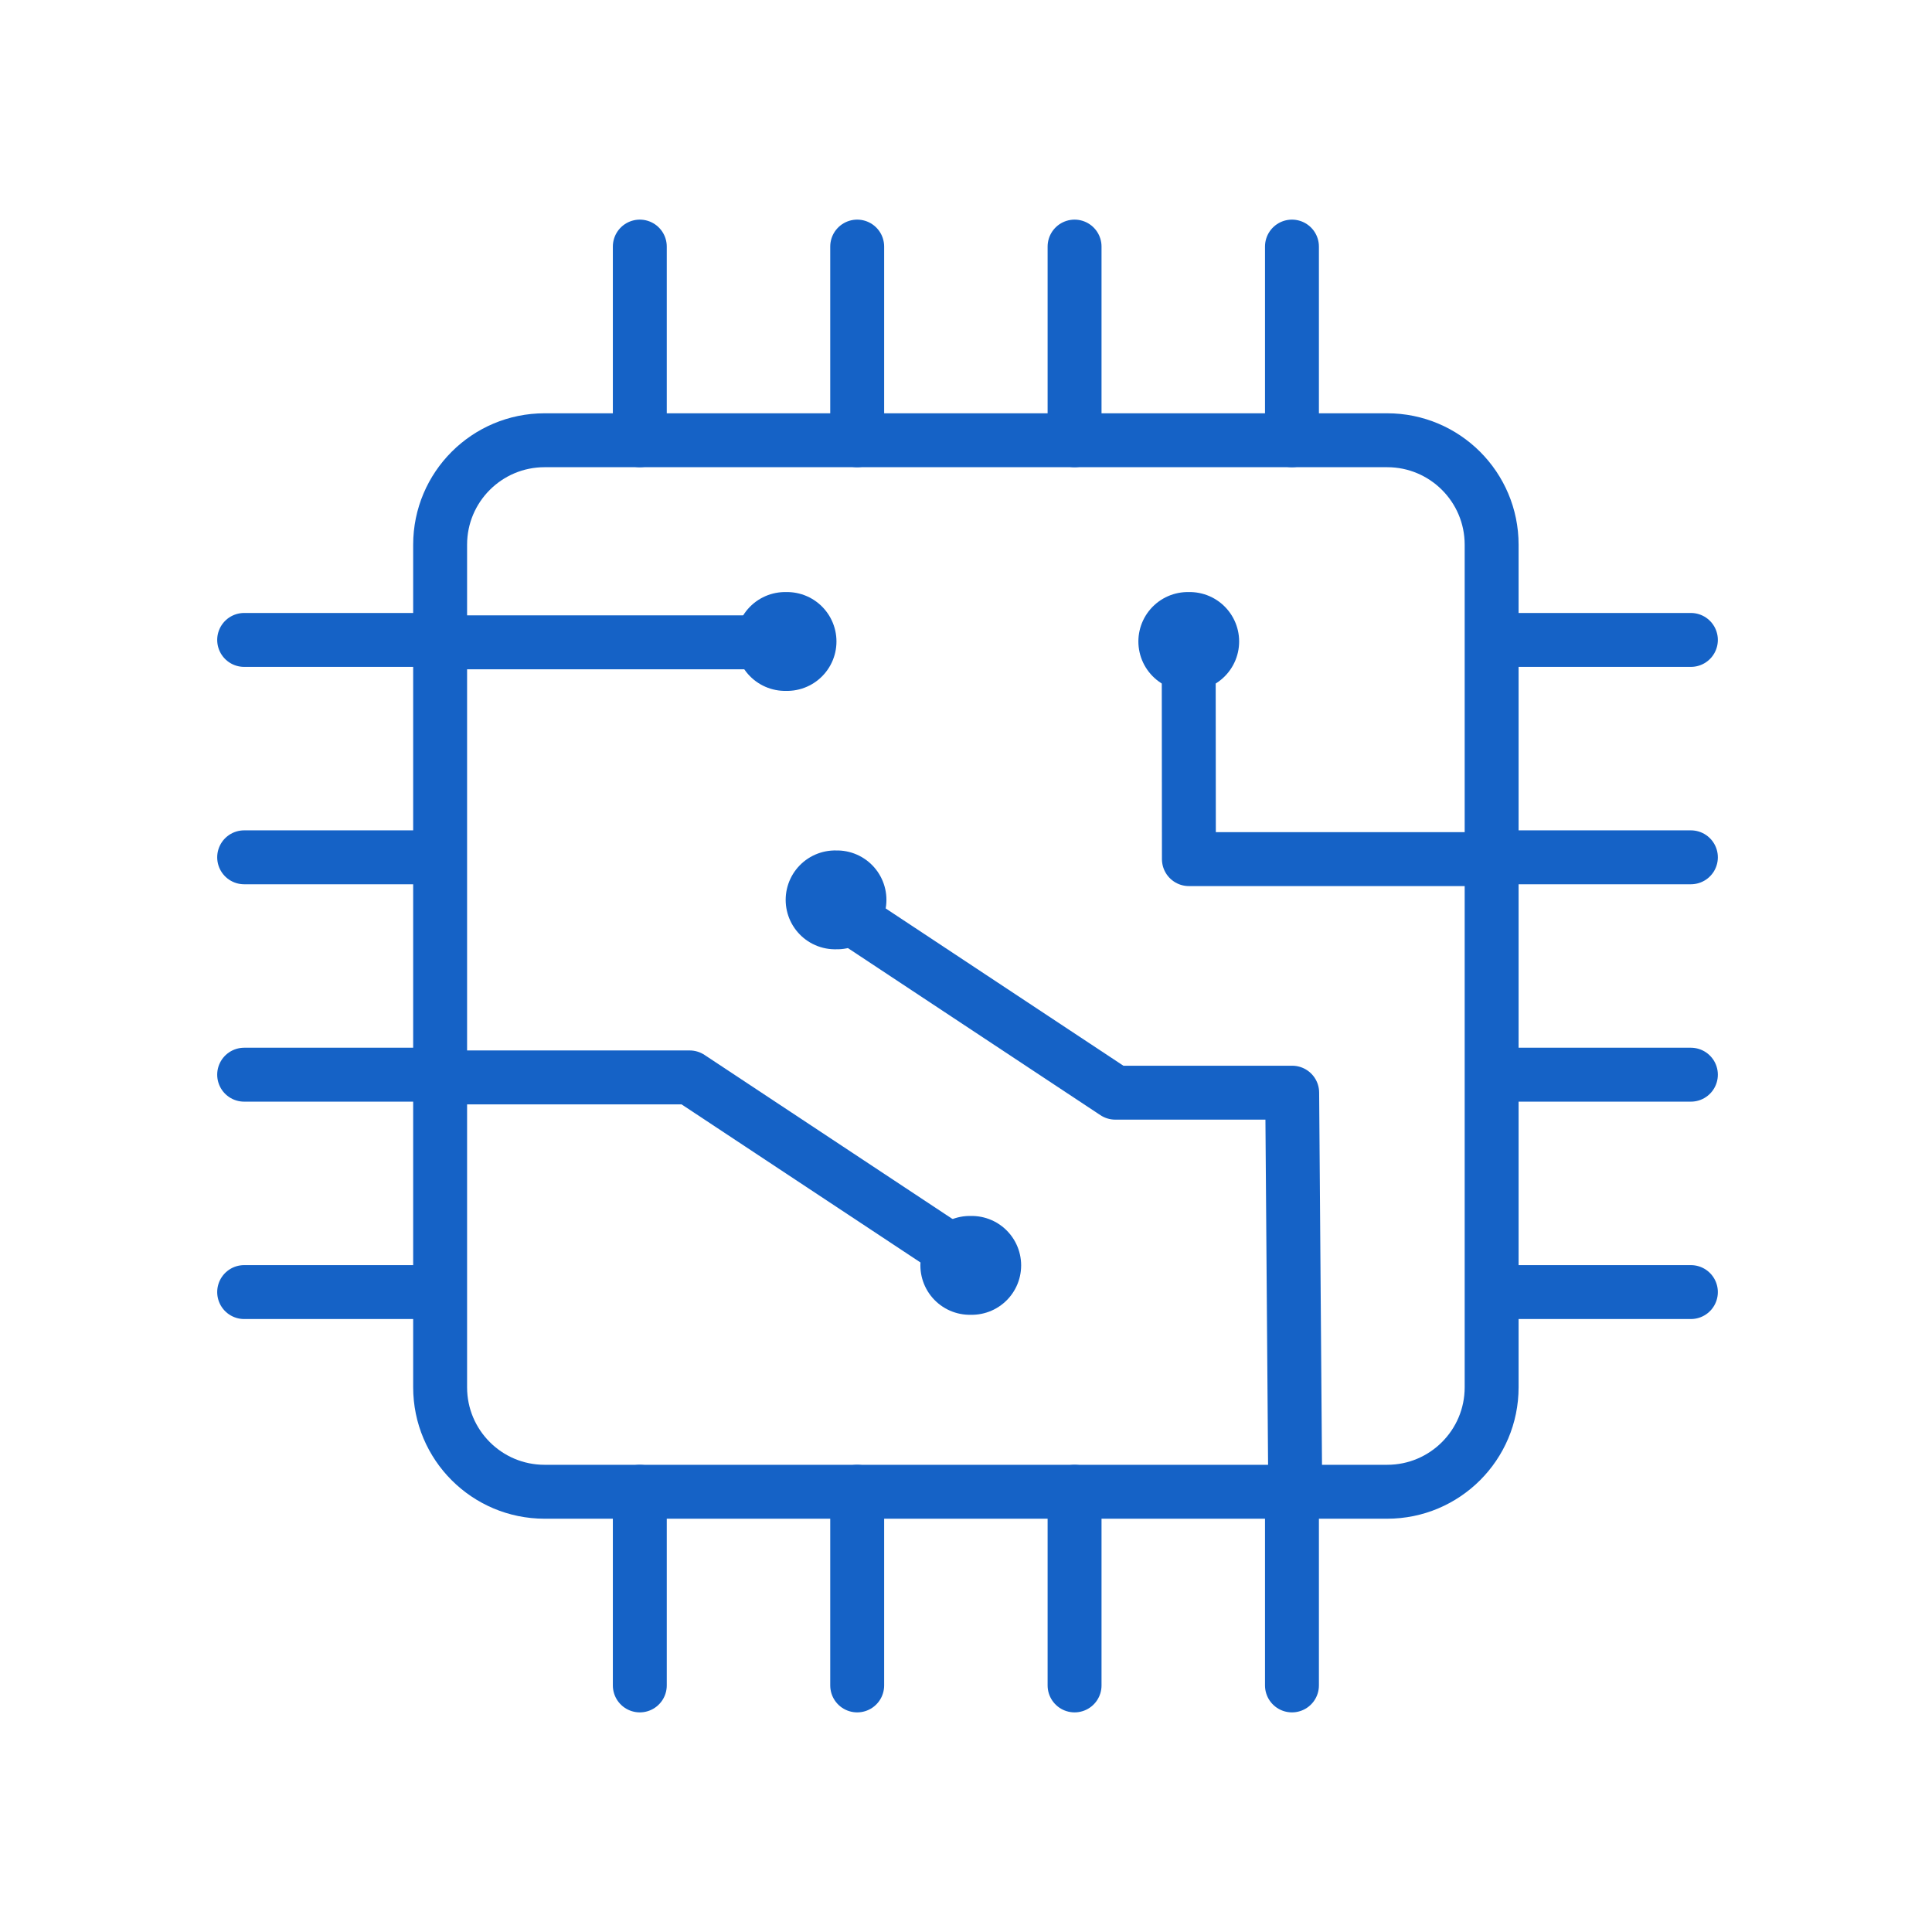 <svg xmlns="http://www.w3.org/2000/svg" xmlns:xlink="http://www.w3.org/1999/xlink" viewBox="0 0 430 430" width="430" height="430" preserveAspectRatio="xMidYMid meet" style="width: 100%; height: 100%; transform: translate3d(0px, 0px, 0px); content-visibility: visible;"><defs><clipPath id="__lottie_element_2"><rect width="430" height="430" x="0" y="0"/></clipPath><clipPath id="__lottie_element_4"><path d="M0,0 L430,0 L430,430 L0,430z"/></clipPath></defs><g clip-path="url(#__lottie_element_2)"><g clip-path="url(#__lottie_element_4)" transform="matrix(1,0,0,1,0,0)" opacity="1" style="display: block;"><g transform="matrix(1,0,0,1,-35,-35)" opacity="1" style="display: block;"><g opacity="1" transform="matrix(1,0,0,1,110.893,225.809)"><path stroke-linecap="round" stroke-linejoin="round" fill-opacity="0" class="secondary" stroke="rgb(21,98,198)" stroke-opacity="1" stroke-width="12" d=" M163.271,184.31 C163.271,184.31 163.271,141.207 163.271,141.207 M66.507,184.31 C66.507,184.31 66.507,141.207 66.507,141.207 M211.654,-135.928 C211.654,-135.928 211.654,-92.825 211.654,-92.825 M163.271,-135.928 C163.271,-135.928 163.271,-92.825 163.271,-92.825 M66.507,-135.928 C66.507,-135.928 66.507,-92.825 66.507,-92.825 M114.889,-135.928 C114.889,-135.928 114.889,-92.825 114.889,-92.825 M211.654,184.31 C211.654,184.31 211.654,141.207 211.654,141.207 M114.889,184.31 C114.889,184.31 114.889,141.207 114.889,141.207 M300.444,96.764 C300.444,96.764 257.341,96.764 257.341,96.764 M300.444,48.382 C300.444,48.382 257.341,48.382 257.341,48.382 M300.444,-48.382 C300.444,-48.382 257.341,-48.382 257.341,-48.382 M300.444,0 C300.444,0 257.341,0 257.341,0 M-21.552,96.764 C-21.552,96.764 21.552,96.764 21.552,96.764 M-21.552,48.382 C-21.552,48.382 21.552,48.382 21.552,48.382 M-21.552,-48.382 C-21.552,-48.382 21.552,-48.382 21.552,-48.382 M-21.552,0 C-21.552,0 21.552,0 21.552,0"/></g></g><g transform="matrix(1,0,0,1,236.64,266.771)" opacity="1" style="display: block;"><g opacity="1" transform="matrix(1,0,0,1,0,0)"><path stroke-linecap="round" stroke-linejoin="round" fill-opacity="0" class="secondary" stroke="rgb(21,98,198)" stroke-opacity="1" stroke-width="12" d=" M51.64,65.412 C51.64,65.412 50.958,-23.576 50.958,-23.576 C50.958,-23.576 11.587,-23.576 11.587,-23.576 C11.587,-23.576 -51.64,-65.412 -51.64,-65.412"/></g></g><g transform="matrix(1,0,0,1,214.974,215)" opacity="1" style="display: block;"><g opacity="1" transform="matrix(1,0,0,1,0,0)"><path stroke-linecap="round" stroke-linejoin="round" fill-opacity="0" class="primary" stroke="rgb(21,98,198)" stroke-opacity="1" stroke-width="12" d=" M93.764,117.016 C93.764,117.016 -93.764,117.016 -93.764,117.016 C-106.606,117.016 -117.016,106.606 -117.016,93.764 C-117.016,93.764 -117.016,-93.764 -117.016,-93.764 C-117.016,-106.606 -106.606,-117.016 -93.764,-117.016 C-93.764,-117.016 93.764,-117.016 93.764,-117.016 C106.606,-117.016 117.016,-106.606 117.016,-93.764 C117.016,-93.764 117.016,93.764 117.016,93.764 C117.016,106.606 106.606,117.016 93.764,117.016z"/></g></g><g transform="matrix(1,0,0,1,157.339,260.713)" opacity="1" style="display: block;"><g opacity="1" transform="matrix(1,0,0,1,0,0)"><path stroke-linecap="round" stroke-linejoin="round" fill-opacity="0" class="primary" stroke="rgb(21,98,198)" stroke-opacity="1" stroke-width="12" d=" M172.729,-69.5 C172.729,-69.5 107.271,-69.5 107.271,-69.5 C107.271,-69.5 107.228,-117.283 107.228,-117.283 M17.149,-117.75 C17.149,-117.75 -57.649,-117.75 -57.649,-117.75 M-59.381,-20.918 C-59.381,-20.918 -3.846,-20.918 -3.846,-20.918 C-3.846,-20.918 59.381,20.918 59.381,20.918"/></g></g><g transform="matrix(1,0,0,1,264.578,142.771)" opacity="1" style="display: block;"><g opacity="1" transform="matrix(1,0,0,1,0,0)"><path stroke-linecap="round" stroke-linejoin="round" fill-opacity="0" class="primary" stroke="rgb(21,98,198)" stroke-opacity="1" stroke-width="22" d=" M-0.213,0 C-0.071,0 0.071,0 0.213,0"/></g></g><g transform="matrix(1,0,0,1,186.077,200.282)" opacity="1" style="display: block;"><g opacity="1" transform="matrix(1,0,0,1,0,0)"><path stroke-linecap="round" stroke-linejoin="round" fill-opacity="0" class="secondary" stroke="rgb(21,98,198)" stroke-opacity="1" stroke-width="22" d=" M-0.213,0 C-0.071,0 0.071,0 0.213,0"/></g></g><g transform="matrix(1,0,0,1,216.06,281.631)" opacity="1" style="display: block;"><g opacity="1" transform="matrix(1,0,0,1,0,0)"><path stroke-linecap="round" stroke-linejoin="round" fill-opacity="0" class="primary" stroke="rgb(21,98,198)" stroke-opacity="1" stroke-width="22" d=" M-0.213,0 C-0.071,0 0.071,0 0.213,0"/></g></g><g transform="matrix(1,0,0,1,174.957,142.771)" opacity="1" style="display: block;"><g opacity="1" transform="matrix(1,0,0,1,0,0)"><path stroke-linecap="round" stroke-linejoin="round" fill-opacity="0" class="primary" stroke="rgb(21,98,198)" stroke-opacity="1" stroke-width="22" d=" M-0.213,0 C-0.071,0 0.071,0 0.213,0"/></g></g></g></g></svg>